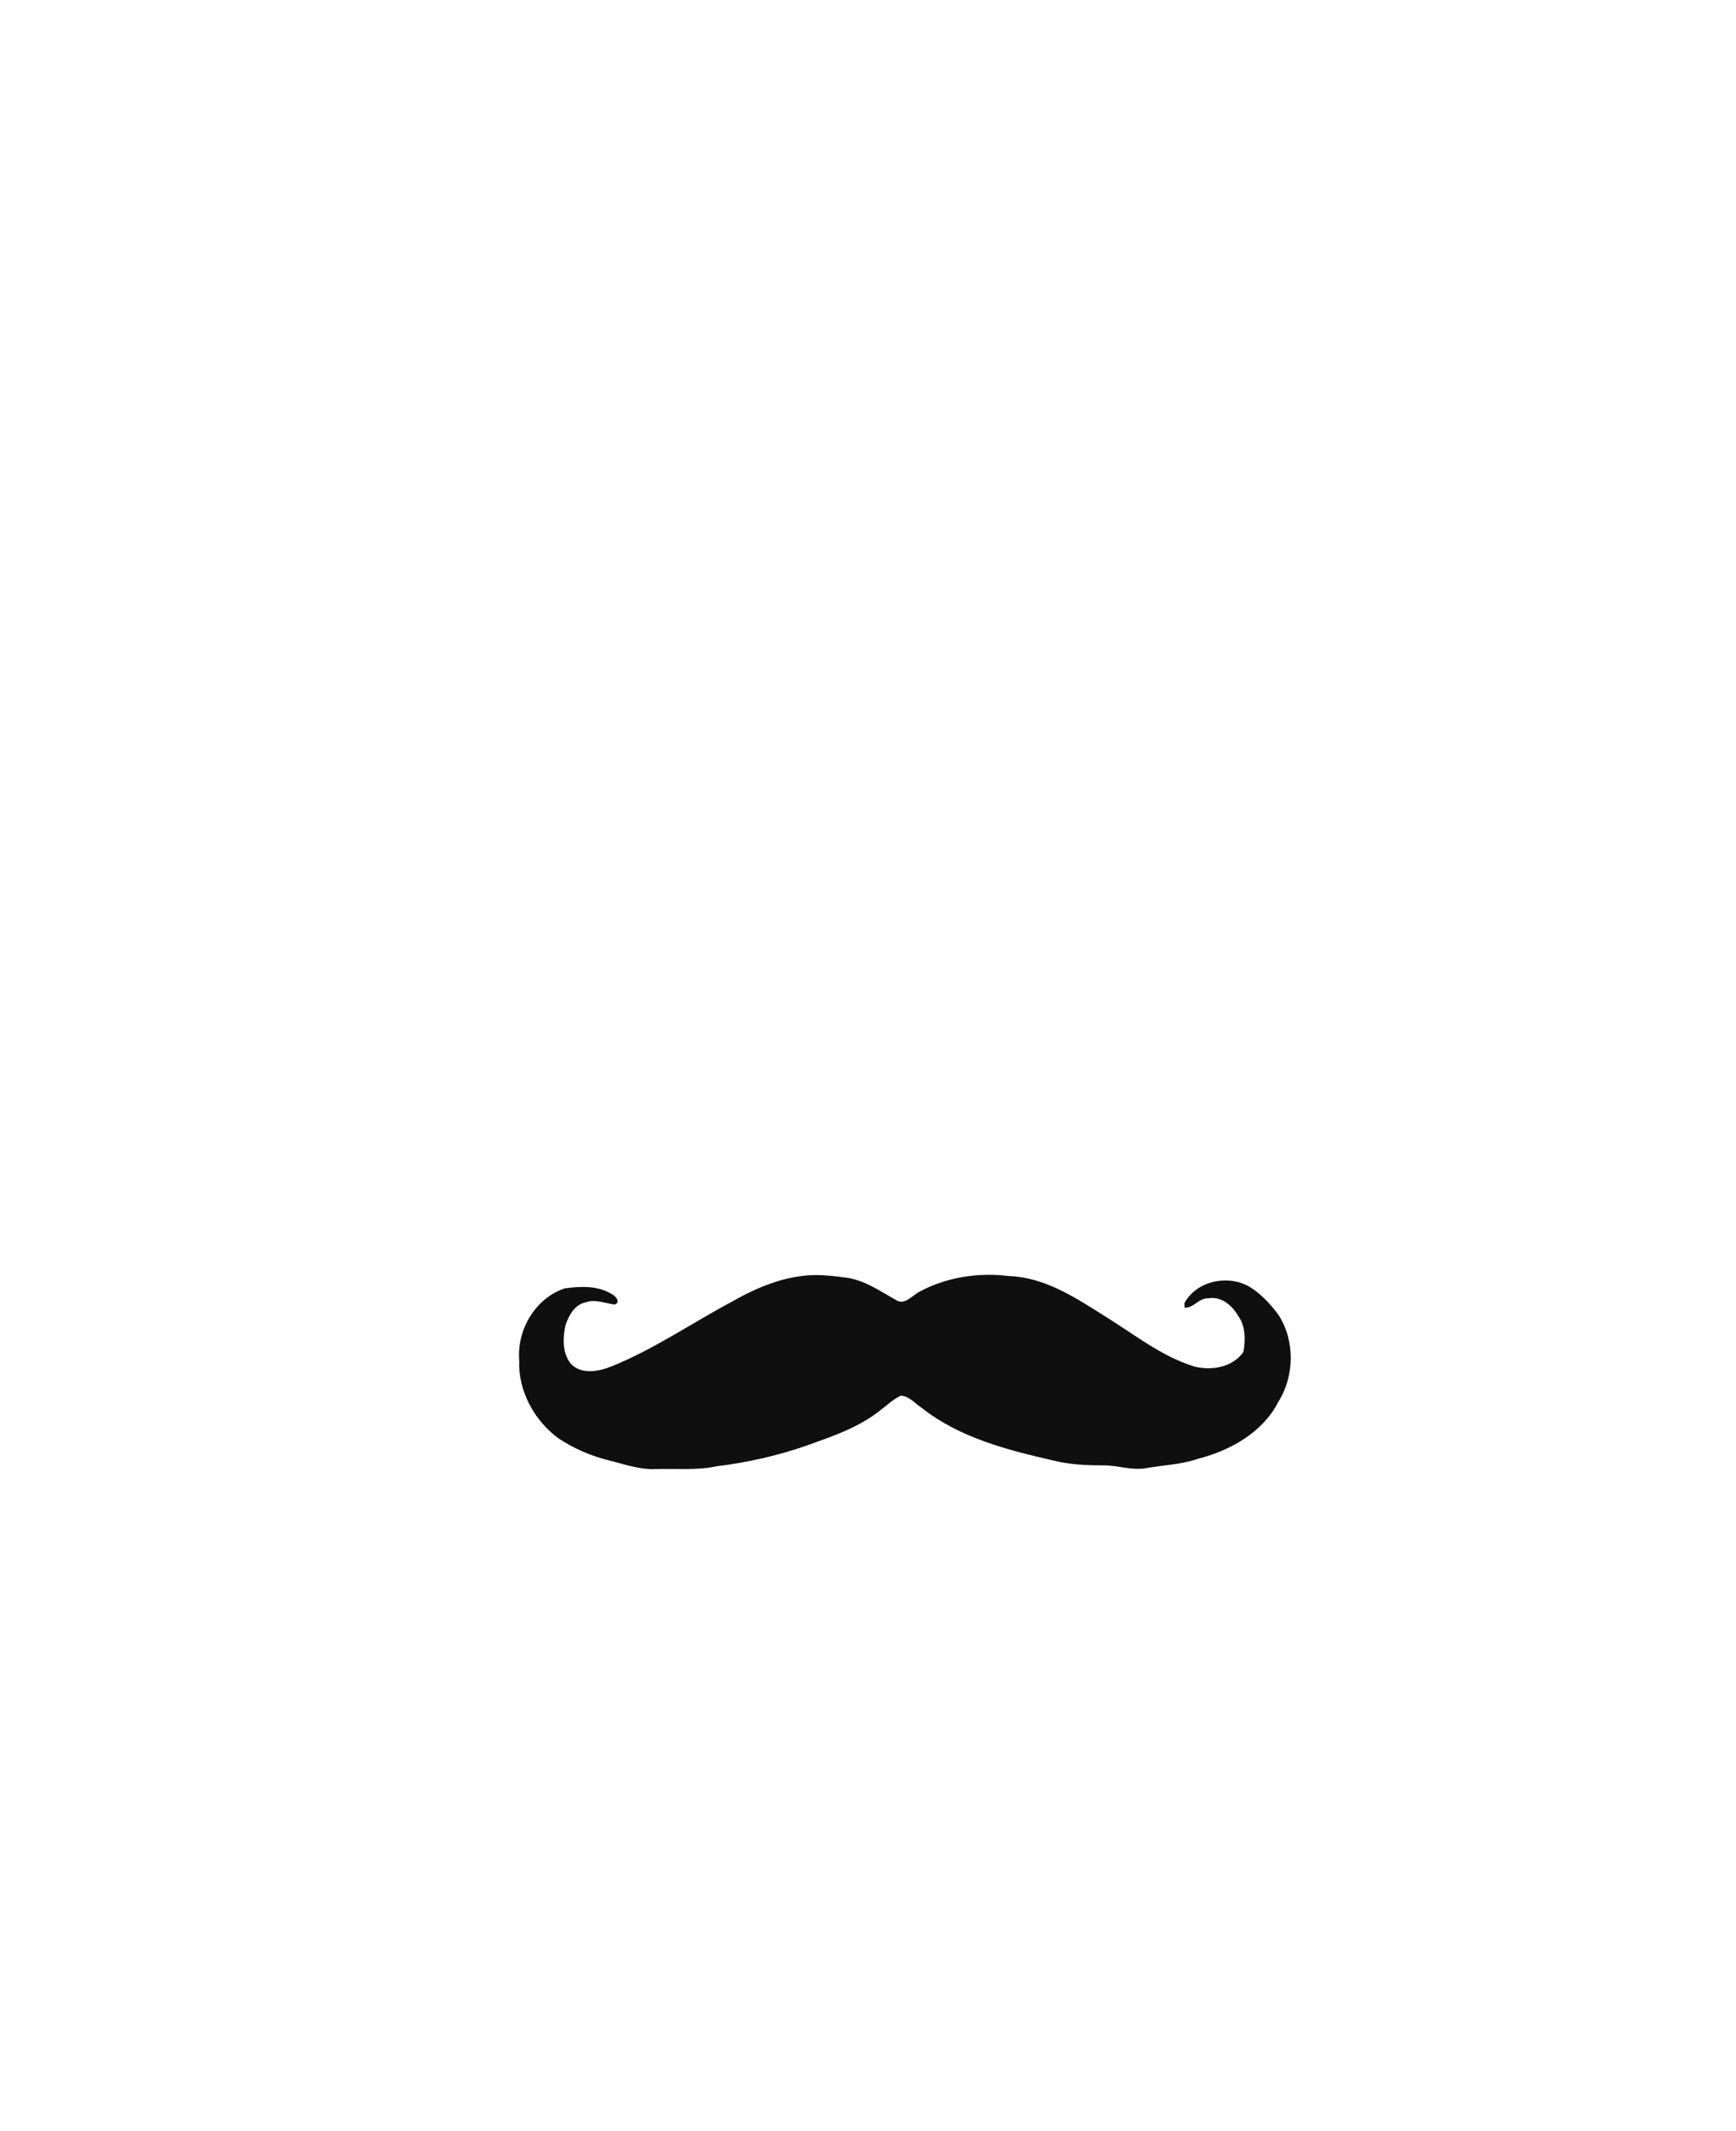 <svg height="589pt" viewBox="0 0 480 589" width="480pt" xmlns="http://www.w3.org/2000/svg"><path d="m225.47 352.46c2.84-.01 5.67.34 8.49.71 5.07.67 9.34 3.7 13.7 6.13 2.36 1.67 4.47-1.11 6.42-2.16 7.55-4.12 16.47-5.47 24.98-4.4 10.06.36 18.66 6.2 26.89 11.37 7.86 4.89 15.26 10.82 24.22 13.61 4.78 1.25 10.65.26 13.64-4.02.59-3.35.6-7.15-1.49-10.02-1.7-2.89-4.69-5.45-8.28-4.79-2.53-.13-4.02 2.73-6.51 2.59-.01-.31-.04-.93-.05-1.24 3.42-6.39 12.56-8.1 18.48-4.25 2.97 1.95 5.43 4.63 7.54 7.47 4.59 7.1 4.46 16.87-.02 23.99-4.3 8.52-13.33 13.51-22.26 15.8-4.65 1.61-9.6 1.73-14.4 2.59-3.94.68-7.8-.82-11.74-.78-4.65 0-9.33-.2-13.86-1.35-12.73-2.91-25.92-6.28-36.37-14.54-1.85-1.2-3.43-3.25-5.78-3.37-2.25 1.05-4.03 2.83-6 4.3-5.8 4.53-12.86 6.92-19.7 9.37-8.14 2.86-16.6 4.8-25.16 5.83-5.68 1.22-11.49.59-17.25.79-4.34.14-8.46-1.4-12.62-2.41-4.94-1.22-9.68-3.27-13.92-6.08-6.72-4.95-11.22-13.17-10.86-21.62-.68-8.37 4.48-17.18 12.61-19.85 4.34-.59 9.24-.81 13.09 1.66 1.04.52 2.47 2.3.65 2.81-2.61-.33-5.26-1.54-7.89-.62-3.06.58-4.78 3.62-5.66 6.34-.77 3.53-.92 7.76 1.52 10.7 2.89 2.98 7.56 2.12 11.02.75 11.68-4.65 22.07-11.86 33.12-17.76 7.16-4.1 15.06-7.48 23.45-7.55z" fill="#0f0f0f"/></svg>